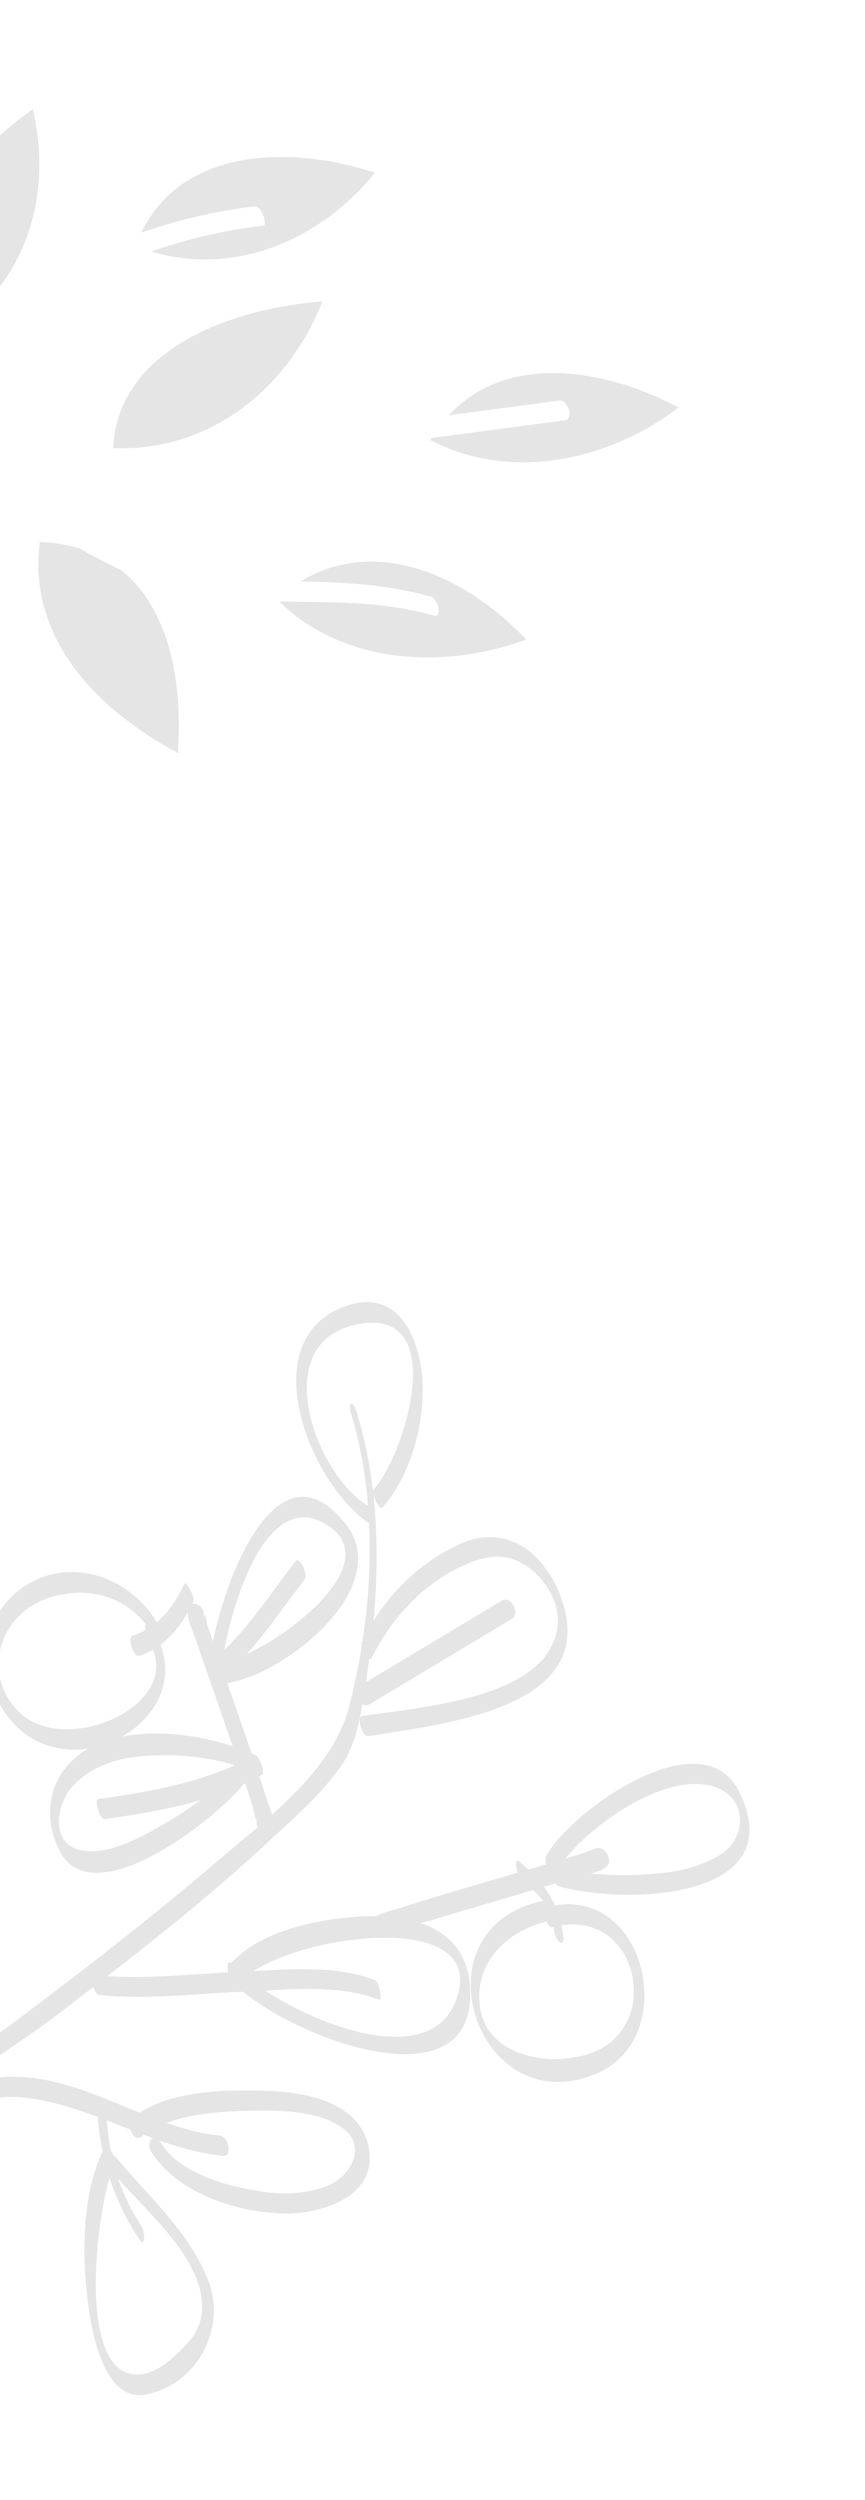 <svg width="108" height="312" viewBox="0 0 108 312" fill="none" xmlns="http://www.w3.org/2000/svg">
<path d="M43.529 213.183C42.155 218.339 38.231 222.635 33.961 226.463C33.753 225.699 33.425 224.934 33.258 224.405C32.972 223.498 32.669 222.597 32.371 221.694C32.47 221.64 32.57 221.591 32.669 221.536C33.206 221.236 32.389 219.275 31.943 219.063C31.774 218.982 31.589 218.908 31.413 218.829C31.101 217.916 30.791 217.003 30.476 216.091C29.778 214.071 29.075 212.053 28.373 210.036C35.858 208.884 49.265 197.95 43.169 190.205C34.827 179.61 28.264 196.385 26.588 204.868C26.366 204.224 26.142 203.581 25.929 202.933C25.676 202.165 25.72 200.849 25.41 202.048C25.398 202.05 25.386 202.052 25.374 202.053C25.546 201.585 25.492 200.951 25.085 200.53C25.074 200.519 25.063 200.507 25.052 200.496C24.778 200.213 24.348 200.056 24.003 200.144C24.032 200.086 24.064 200.031 24.092 199.973C24.424 199.286 23.231 197.279 23.054 197.642C22.171 199.463 21.093 201.173 19.581 202.452C16.209 196.768 8.439 193.912 2.511 198.355C-2.721 202.274 -2.736 209.677 1.217 214.516C3.901 217.799 7.629 218.765 11.104 218.196C10.909 218.306 10.706 218.406 10.519 218.526C6.098 221.376 5.202 226.567 7.441 230.983C11.414 238.819 26.11 227.836 30.388 222.689C30.468 222.653 30.546 222.612 30.625 222.575C30.944 223.537 31.261 224.498 31.554 225.468C31.686 225.905 31.896 227.461 32.111 226.971C31.968 227.297 32.023 227.681 32.184 228.021C30.46 229.498 28.73 230.909 27.133 232.275C19.087 239.156 10.69 245.666 2.197 252.048C-2.035 255.231 -7.267 258.189 -10.921 261.988C-11.059 262.132 -11.039 262.454 -10.94 262.816C-16.324 265.647 -21.374 269.504 -26.472 272.075C-27.477 272.582 -26.542 275.019 -25.64 274.564C-17.018 270.214 -7.209 260.555 3.267 261.802C6.381 262.172 9.31 263.103 12.193 264.179C12.309 265.639 12.516 267.072 12.812 268.477C10.161 274.164 10.229 281.72 11.027 287.726C11.438 290.819 12.955 299.996 18.359 298.803C24.948 297.35 28.233 290.282 26.002 284.594C23.622 278.527 18.664 274.222 14.498 269.261C14.359 269.095 14.247 269.021 14.156 269.002C14.068 268.772 13.954 268.548 13.827 268.363C13.597 267.167 13.438 265.944 13.356 264.684C13.354 264.664 13.349 264.64 13.346 264.618C14.323 264.995 15.297 265.38 16.271 265.763C16.517 266.489 17.097 267.117 17.607 266.686C17.72 266.592 17.842 266.505 17.96 266.415C18.337 266.559 18.714 266.698 19.093 266.836C18.651 267.015 18.442 267.827 18.878 268.526C22.041 273.613 29.677 276.225 35.683 276.237C40.648 276.248 47.255 273.841 46.031 267.928C44.91 262.52 38.612 261.121 33.523 260.932C28.616 260.749 21.764 260.839 17.425 263.659C11.921 261.442 6.491 258.846 0.565 259.205C-1.544 259.332 -3.575 259.795 -5.554 260.464C-1.547 257.336 3.032 254.557 6.9 251.609C8.486 250.402 10.07 249.188 11.65 247.971C11.816 248.475 12.078 248.92 12.356 248.951C18.006 249.58 23.884 248.833 29.544 248.603C29.814 248.592 30.091 248.579 30.368 248.565C38.063 254.939 59.845 262.703 58.664 247.739C58.335 243.564 55.926 241.153 52.528 239.996C53.116 239.844 53.618 239.713 53.913 239.623C57.178 238.628 60.455 237.662 63.731 236.701C64.676 236.424 65.621 236.149 66.565 235.873C67.01 236.295 67.432 236.742 67.801 237.216C51.387 240.662 59.577 265.271 74.61 258.713C84.843 254.249 80.757 235.816 69.296 237.788C68.919 236.978 68.452 236.209 67.907 235.481C68.394 235.338 68.88 235.192 69.367 235.048C69.476 235.228 69.6 235.359 69.736 235.396C78.819 237.89 98.902 236.8 92.253 223.54C87.608 214.277 71.032 226.151 68.16 231.707C68.05 231.92 68.107 232.275 68.235 232.646C67.477 232.869 66.719 233.092 65.962 233.314C65.578 232.951 65.178 232.597 64.759 232.254C64.309 231.887 64.368 232.903 64.612 233.71C62.907 234.209 61.204 234.708 59.5 235.211C56.276 236.164 53.044 237.101 49.852 238.146C49.134 238.382 47.795 238.629 46.975 239.141C46.956 239.14 46.938 239.14 46.919 239.139C41.331 239.09 32.772 240.598 28.907 244.978C28.433 244.577 28.354 245.307 28.468 246.039C28.472 246.067 28.478 246.097 28.482 246.125C28.483 246.13 28.484 246.133 28.484 246.137C23.514 246.404 18.379 246.951 13.41 246.614C20.268 241.301 27.022 235.846 33.35 229.99C36.606 226.976 40.235 223.836 42.72 220.192C44.151 218.093 44.803 215.308 45.253 212.674C45.521 212.836 45.834 212.874 46.152 212.683C52.081 209.127 58.01 205.571 63.938 202.015C64.944 201.412 63.838 199.048 62.658 199.755C57.001 203.149 51.344 206.542 45.687 209.935C45.693 209.898 45.699 209.857 45.705 209.82C45.848 208.903 45.98 207.979 46.104 207.052C46.24 207.103 46.366 207.06 46.46 206.861C48.517 202.479 52.468 198.02 57.008 195.773C58.892 194.84 61.266 193.878 63.445 194.407C67.035 195.279 70.045 199.368 69.629 202.905C68.552 212.067 52.508 212.995 45.204 214.167C44.505 214.279 45.196 216.791 46.036 216.656C55.946 215.066 74.94 213.069 70.067 199.421C68.234 194.288 63.64 190.016 57.659 192.594C53.102 194.559 49.222 198.142 46.642 202.254C47.431 193.501 47.106 184.531 44.506 176.15C44.054 174.697 43.363 174.911 43.811 176.357C44.947 180.015 45.634 183.932 45.951 187.944C45.941 187.936 45.932 187.926 45.922 187.92C39.069 183.671 33.242 166.911 45.203 165.171C56.032 163.596 50.575 181.474 46.716 185.805C46.246 186.332 47.361 188.571 47.747 188.137C51.72 183.678 53.486 175.951 52.506 170.262C51.741 165.819 49.116 161.059 43.441 162.904C31.455 166.798 38.427 184.889 46.087 190.114C46.308 194.988 45.995 199.955 45.272 204.736C45.251 204.779 45.227 204.824 45.206 204.867C45.152 204.983 45.146 205.155 45.173 205.352C44.748 208.044 44.197 210.674 43.529 213.183ZM73.772 233.796C74.558 233.596 75.372 233.334 75.819 232.849C76.45 232.162 75.721 230.741 74.835 230.639C74.82 230.637 74.803 230.636 74.788 230.634C74.543 230.605 74.358 230.666 74.222 230.778C74.015 230.742 73.039 231.21 72.665 231.325C71.972 231.537 71.276 231.743 70.581 231.95C74.633 226.95 83.984 220.778 89.667 223.158C93.335 224.693 93.158 229.411 90.016 231.392C87.967 232.684 85.608 233.395 83.166 233.69C80.097 234.059 76.895 234.139 73.772 233.796ZM68.226 239.802C68.443 240.256 68.753 240.597 69.056 240.514C69.083 240.506 69.109 240.503 69.136 240.496C69.166 241.102 69.338 241.743 69.722 242.241C70.01 242.614 70.371 242.56 70.348 242.055C70.32 241.444 70.23 240.859 70.112 240.286C79.716 238.71 82.789 252.999 73.777 256.224C68.709 258.038 60.922 256.663 59.956 250.648C59.089 245.257 62.965 241.081 68.226 239.802ZM33.087 248.413C37.862 248.133 43.111 247.897 47.311 249.559C47.778 249.743 47.448 247.371 46.738 247.09C42.265 245.32 36.562 245.721 31.642 245.981C35.199 243.704 41.719 241.967 47.316 241.829C47.444 241.866 47.572 241.867 47.697 241.822C54.135 241.746 59.213 243.848 56.874 249.783C53.685 257.873 40.456 253.24 33.087 248.413ZM20.769 264.928C23.745 263.822 27.377 263.53 30.197 263.442C34.108 263.32 40.144 263.185 43.221 265.944C45.706 268.17 43.576 271.765 40.848 272.803C38.49 273.702 35.938 273.913 33.417 273.594C28.913 273.024 22.583 271.435 20.096 267.437C20.011 267.3 19.925 267.197 19.842 267.107C22.432 268.017 25.079 268.758 27.878 269.038C29.071 269.157 28.514 266.62 27.479 266.517C25.19 266.29 22.965 265.69 20.769 264.928ZM13.674 271.778C14.528 274.404 15.73 276.928 17.306 279.344C18.239 280.776 18.081 278.469 17.679 277.853C16.413 275.912 15.456 273.927 14.755 271.868C17.916 275.496 21.763 278.821 23.942 283.087C25.487 286.109 26.02 289.537 23.516 292.294C22.099 293.855 19.849 296.111 17.525 296.315C9.883 296.985 11.725 278.411 13.674 271.778ZM17.103 219.232C21.151 218.809 25.424 219.092 29.343 220.292C23.984 222.696 18.09 223.685 12.219 224.534C11.806 224.594 12.427 227.114 13.051 227.023C17.085 226.44 21.13 225.787 25.006 224.659C23.657 225.681 22.233 226.601 20.843 227.411C17.989 229.074 13.324 231.833 9.751 230.817C6.123 229.787 7.155 224.767 9.274 222.668C11.336 220.621 14.148 219.54 17.103 219.232ZM18.229 202.724C18.131 202.862 18.093 203.141 18.107 203.456C17.61 203.731 17.09 203.98 16.51 204.167C15.86 204.377 16.72 206.857 17.342 206.656C17.973 206.453 18.541 206.178 19.079 205.873C22.093 213.158 8.254 219.006 2.598 213.849C-2.348 209.339 -0.37 201.576 6.005 199.439C10.719 197.858 15.368 199.105 18.229 202.724ZM30.82 206.42C33.434 203.489 35.606 200.229 38.026 197.12C38.526 196.477 37.383 194.227 36.932 194.805C34.002 198.57 31.442 202.565 28.007 205.916C29.376 198.642 33.729 185.551 41.019 190.433C47.537 194.797 37.514 203.296 30.82 206.42ZM29.052 217.923C24.876 216.539 19.651 215.854 15.24 216.724C19.267 214.435 21.877 210.012 20.033 205.255C21.468 204.191 22.561 202.776 23.444 201.208C23.435 202.277 24.072 203.522 24.384 204.441C25.318 207.186 26.279 209.923 27.23 212.662C27.84 214.414 28.449 216.167 29.052 217.923Z" fill="#E5E5E5"/>
<path d="M53.812 74.468C48.486 72.933 43.033 72.683 37.554 72.551C47.13 66.746 58.341 72.036 65.709 79.81C55.188 83.681 42.721 82.771 34.869 75.065C41.326 75.186 47.812 74.991 54.097 76.804C55.345 77.163 54.655 74.711 53.812 74.468Z" fill="#E5E5E5"/>
<path d="M16.543 90.415C8.76 84.773 3.737 76.916 4.968 67.639C6.766 67.707 8.396 67.973 9.869 68.412C11.608 69.386 13.363 70.325 15.155 71.167C21.161 76.027 22.737 85.073 22.244 93.17C22.177 94.25 22.505 94.108 21.89 93.79C20.008 92.817 18.242 91.647 16.543 90.415Z" fill="#E5E5E5"/>
<path d="M40.251 37.623C28.502 38.501 14.643 43.844 14.138 55.924C26.486 56.413 36.146 48.141 40.251 37.623Z" fill="#E5E5E5"/>
<path d="M46.81 21.548C40.144 29.846 29.447 34.537 18.868 31.391C23.339 29.831 28.036 28.73 32.91 28.152C33.422 28.091 32.657 25.652 31.828 25.749C26.902 26.332 22.155 27.449 17.64 29.037C22.699 18.555 35.948 18.03 46.81 21.548Z" fill="#E5E5E5"/>
<path d="M-7.988 42.359C3.024 36.714 6.747 24.682 4.092 13.635C-4.932 20.015 -14.686 32.042 -7.988 42.359Z" fill="#E5E5E5"/>
<path d="M53.876 54.664L70.526 52.452C71.742 52.29 70.843 49.853 69.865 49.983L56.026 51.822C63.233 44.071 75.322 45.872 84.735 50.858C75.884 57.548 63.752 60.14 53.727 54.918C53.776 54.834 53.825 54.748 53.876 54.664Z" fill="#E5E5E5"/>
</svg>
